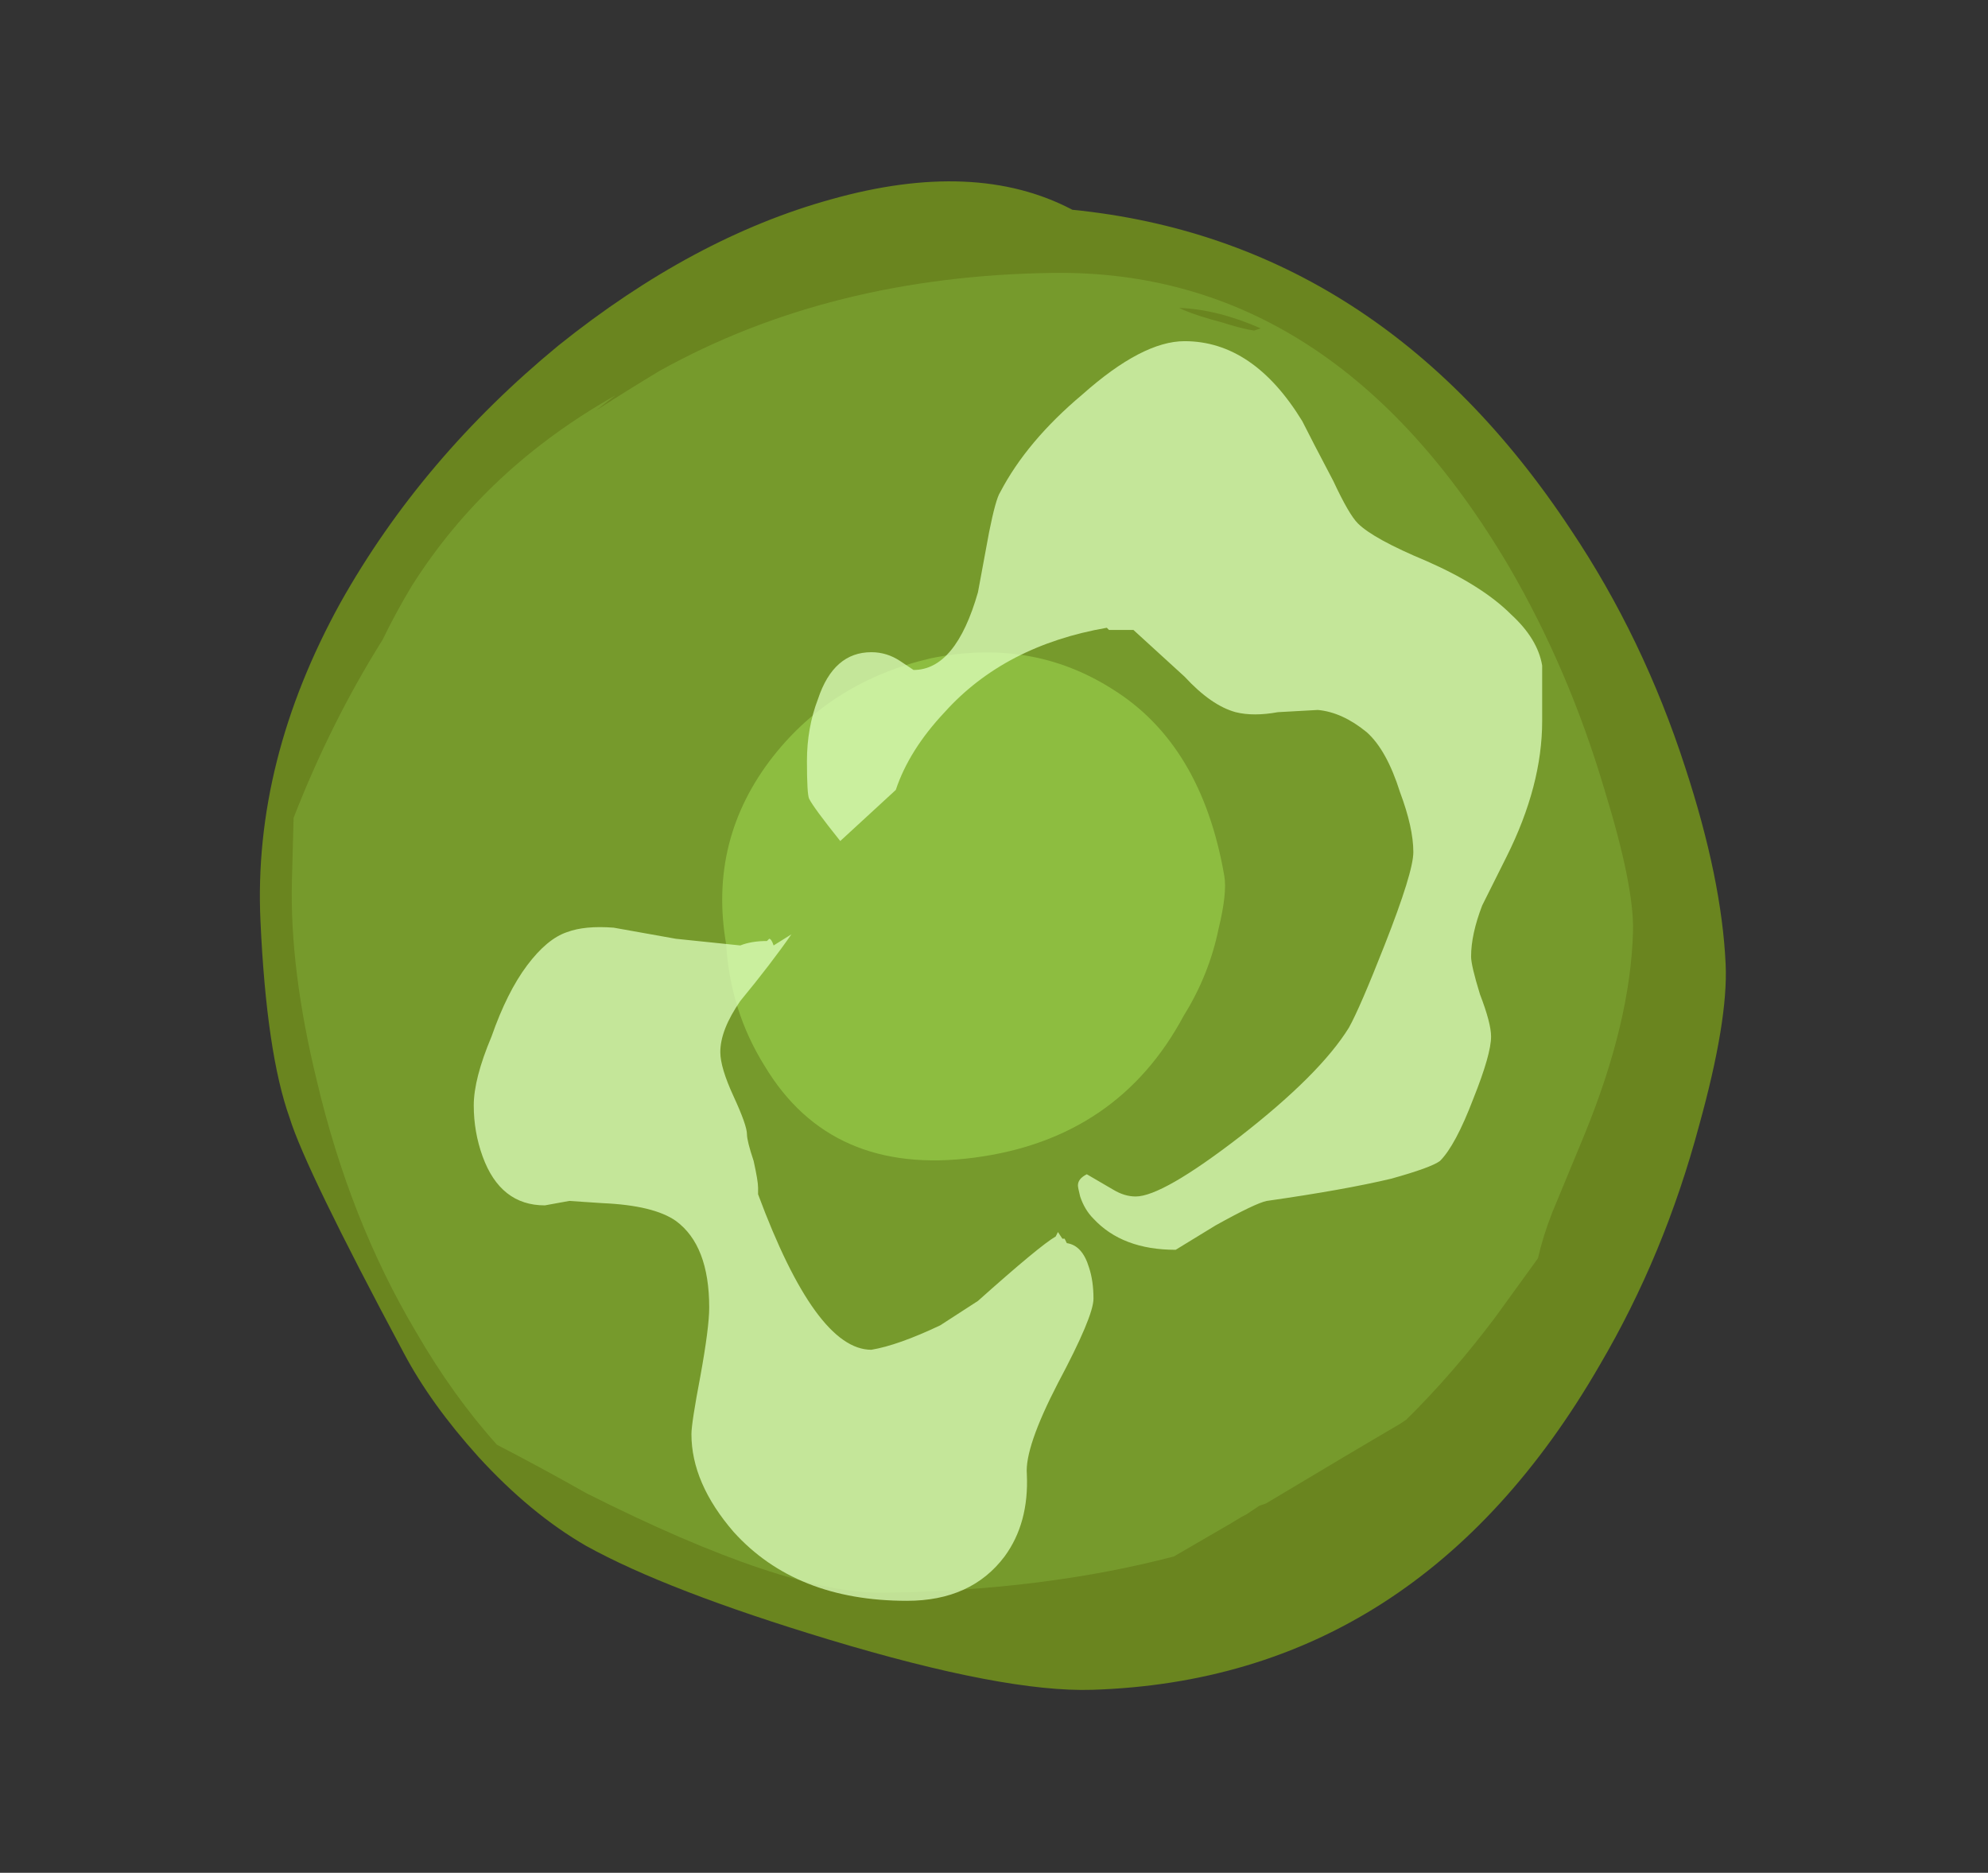 <?xml version="1.0" encoding="UTF-8" standalone="no"?>
<svg xmlns:ffdec="https://www.free-decompiler.com/flash" xmlns:xlink="http://www.w3.org/1999/xlink" ffdec:objectType="frame" height="295.05px" width="313.25px" xmlns="http://www.w3.org/2000/svg">
  <rect width="100%" height="100%" fill="#333333" stroke="none"/>
  <g transform="matrix(1.0, 0.0, 0.0, 1.0, 151.3, 276.35)">
    <use ffdec:characterId="250" height="234.85" transform="matrix(1.012, -0.032, 0.046, 1.013, -115.382, -244.068)" width="227.5" xlink:href="#sprite0"/>
    <use ffdec:characterId="252" height="213.85" transform="matrix(0.972, -0.013, -0.026, 0.971, -102.779, -231.786)" width="217.7" xlink:href="#sprite1"/>
    <use ffdec:characterId="254" height="71.05" transform="matrix(1.095, -0.144, 0.189, 1.095, -44.148, -167.438)" width="72.1" xlink:href="#sprite2"/>
    <use ffdec:characterId="259" height="28.35" transform="matrix(7.0, 0.0, 0.0, 7.0, -76.65, -222.6)" width="24.05" xlink:href="#shape3"/>
  </g>
  <defs>
    <g id="sprite0" transform="matrix(1.0, 0.0, 0.0, 1.0, 113.75, 234.85)">
      <use ffdec:characterId="249" height="33.55" transform="matrix(7.0, 0.0, 0.0, 7.0, -113.75, -234.85)" width="32.5" xlink:href="#shape0"/>
    </g>
    <g id="shape0" transform="matrix(1.0, 0.0, 0.0, 1.0, 16.25, 33.55)">
      <path d="M16.25 -15.65 Q16.25 -14.4 15.5 -12.1 14.6 -9.25 13.05 -6.85 8.7 0.0 1.45 0.0 -0.5 0.0 -4.35 -1.3 -7.9 -2.5 -9.65 -3.55 -10.85 -4.3 -11.95 -5.6 -12.95 -6.8 -13.5 -7.95 -15.5 -12.1 -15.8 -13.25 -16.25 -14.7 -16.25 -17.65 -16.25 -21.2 -14.15 -24.65 -12.2 -27.8 -9.05 -30.2 -5.95 -32.5 -2.85 -33.25 0.4 -34.05 2.5 -32.85 9.3 -31.95 13.25 -25.4 14.75 -22.95 15.55 -20.05 16.25 -17.55 16.25 -15.65" fill="#bdff00" fill-opacity="0.4" fill-rule="evenodd" stroke="none"/>
    </g>
    <g id="sprite1" transform="matrix(1.0, 0.0, 0.0, 1.0, 108.85, 213.85)">
      <use ffdec:characterId="251" height="30.55" transform="matrix(7.0, 0.0, 0.0, 7.0, -108.85, -213.85)" width="31.1" xlink:href="#shape1"/>
    </g>
    <g id="shape1" transform="matrix(1.0, 0.0, 0.0, 1.0, 15.55, 30.55)">
      <path d="M5.65 -29.35 Q6.1 -29.2 6.4 -29.15 L6.55 -29.2 Q5.55 -29.65 4.65 -29.7 L4.75 -29.65 Q5.1 -29.5 5.65 -29.35 M14.8 -18.4 Q15.55 -16.15 15.55 -15.1 15.55 -13.0 14.55 -10.4 L13.85 -8.6 Q13.65 -8.05 13.55 -7.55 L12.6 -6.2 Q11.65 -4.9 10.6 -3.85 L10.45 -3.75 Q9.5 -3.2 7.4 -1.95 L7.25 -1.9 6.95 -1.7 6.85 -1.65 6.6 -1.5 5.3 -0.75 Q2.3 0.0 -1.4 0.0 -3.65 0.0 -8.35 -2.4 -9.4 -3.0 -10.45 -3.55 -11.5 -4.7 -12.4 -6.2 -14.0 -8.8 -14.85 -12.05 -15.55 -14.65 -15.55 -16.7 L-15.55 -18.15 Q-14.75 -20.35 -13.6 -22.25 -13.3 -22.9 -12.95 -23.5 -11.3 -26.2 -8.35 -27.85 L-8.8 -27.5 Q-8.1 -27.95 -7.35 -28.4 -3.45 -30.55 1.7 -30.55 8.2 -30.55 12.45 -23.6 13.9 -21.2 14.8 -18.4" fill="#9bd956" fill-opacity="0.251" fill-rule="evenodd" stroke="none"/>
    </g>
    <g id="sprite2" transform="matrix(1.0, 0.0, 0.0, 1.0, 36.05, 71.05)">
      <use ffdec:characterId="253" height="10.15" transform="matrix(7.0, 0.0, 0.0, 7.0, -36.05, -71.05)" width="10.3" xlink:href="#shape2"/>
    </g>
    <g id="shape2" transform="matrix(1.0, 0.0, 0.0, 1.0, 5.15, 10.15)">
      <path d="M3.55 -9.05 Q5.15 -7.7 5.15 -5.0 5.15 -4.65 4.85 -3.95 4.5 -3.05 3.85 -2.3 2.1 0.0 -0.85 0.0 -3.8 0.0 -4.75 -2.4 -5.25 -3.6 -5.1 -4.95 -5.1 -7.1 -3.5 -8.6 -2.05 -9.95 0.0 -10.15 2.1 -10.3 3.55 -9.05" fill="#b0f260" fill-opacity="0.4" fill-rule="evenodd" stroke="none"/>
    </g>
    <g id="shape3" transform="matrix(1.0, 0.0, 0.0, 1.0, 10.95, 31.8)">
      <path d="M8.95 -27.7 Q9.3 -27.35 10.5 -26.85 11.75 -26.3 12.4 -25.65 13.0 -25.1 13.1 -24.5 L13.1 -23.25 Q13.1 -21.8 12.3 -20.2 L11.75 -19.1 Q11.5 -18.45 11.5 -17.95 11.5 -17.75 11.7 -17.1 11.95 -16.45 11.95 -16.15 11.95 -15.75 11.55 -14.75 11.15 -13.7 10.8 -13.35 10.6 -13.2 9.7 -12.95 8.65 -12.7 6.9 -12.45 6.65 -12.4 5.75 -11.9 L4.85 -11.35 Q3.65 -11.35 3.0 -12.05 2.8 -12.25 2.7 -12.55 2.65 -12.75 2.65 -12.8 2.65 -12.95 2.85 -13.05 L3.45 -12.7 Q3.7 -12.55 3.95 -12.55 4.55 -12.55 6.3 -13.9 8.1 -15.3 8.75 -16.35 9.0 -16.8 9.55 -18.2 10.2 -19.85 10.2 -20.3 10.2 -20.85 9.9 -21.65 9.6 -22.6 9.15 -23.0 8.6 -23.45 8.05 -23.5 L7.15 -23.45 Q6.6 -23.35 6.2 -23.45 5.65 -23.6 5.05 -24.25 L3.9 -25.3 3.35 -25.3 3.3 -25.35 Q1.0 -24.95 -0.35 -23.45 -1.15 -22.6 -1.45 -21.7 L-2.7 -20.55 Q-3.3 -21.3 -3.4 -21.5 -3.45 -21.6 -3.45 -22.35 -3.45 -23.1 -3.2 -23.75 -2.85 -24.8 -2.0 -24.8 -1.65 -24.8 -1.35 -24.6 L-1.05 -24.4 Q-0.1 -24.4 0.4 -26.15 L0.65 -27.5 Q0.8 -28.25 0.9 -28.4 1.5 -29.55 2.75 -30.6 4.1 -31.8 5.05 -31.8 6.6 -31.8 7.7 -30.0 7.9 -29.6 8.4 -28.65 8.75 -27.9 8.95 -27.7 M2.15 -11.65 L2.2 -11.75 2.3 -11.6 2.35 -11.6 2.4 -11.5 Q2.75 -11.45 2.9 -10.95 3.0 -10.65 3.0 -10.25 3.0 -9.85 2.2 -8.35 1.45 -6.9 1.5 -6.3 1.55 -5.2 1.0 -4.45 0.25 -3.45 -1.2 -3.45 -3.7 -3.45 -5.1 -5.0 -6.05 -6.1 -6.05 -7.2 -6.05 -7.45 -5.85 -8.5 -5.65 -9.6 -5.65 -10.05 -5.65 -11.45 -6.4 -12.0 -6.9 -12.35 -8.05 -12.4 L-8.8 -12.45 -9.35 -12.35 Q-10.35 -12.35 -10.75 -13.45 -10.95 -14.0 -10.95 -14.6 -10.95 -15.2 -10.55 -16.15 -10.2 -17.15 -9.75 -17.75 -9.3 -18.35 -8.85 -18.5 -8.45 -18.65 -7.8 -18.6 L-6.4 -18.35 -4.95 -18.2 Q-4.7 -18.3 -4.35 -18.3 L-4.3 -18.35 Q-4.25 -18.35 -4.2 -18.2 L-3.8 -18.45 Q-4.25 -17.8 -4.95 -16.95 -5.4 -16.3 -5.4 -15.8 -5.4 -15.45 -5.1 -14.8 -4.8 -14.15 -4.8 -13.95 -4.8 -13.8 -4.65 -13.35 -4.55 -12.9 -4.55 -12.75 L-4.55 -12.6 Q-3.25 -9.1 -2.0 -9.1 -1.4 -9.2 -0.45 -9.65 L0.4 -10.2 Q1.8 -11.45 2.15 -11.65 M2.15 -10.85 L2.15 -10.85" fill="#deffbd" fill-opacity="0.753" fill-rule="evenodd" stroke="none"/>
    </g>
  </defs>
</svg>
